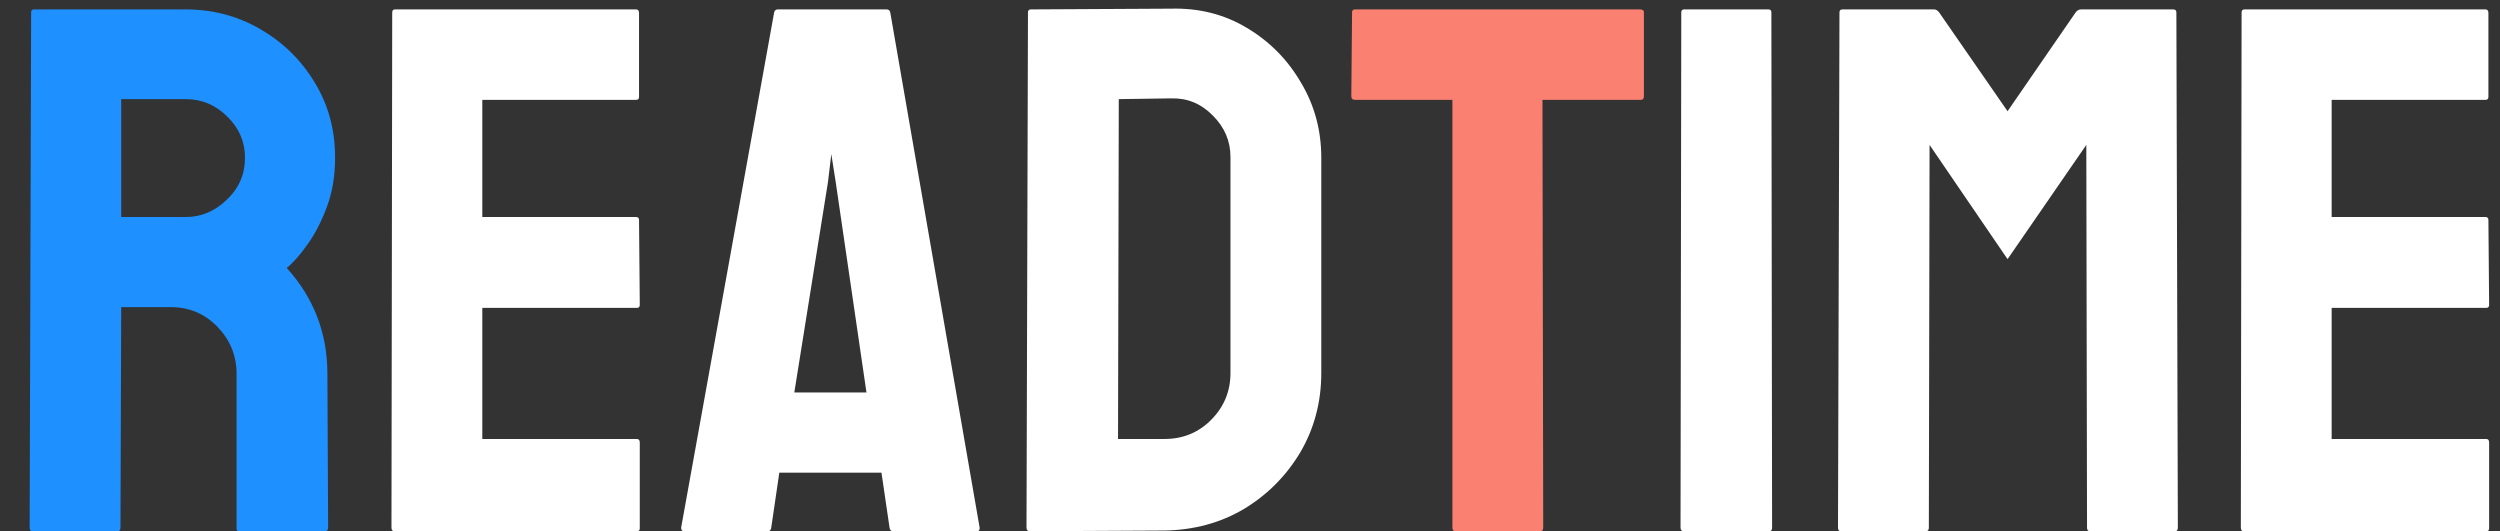 <svg width="80" height="17" viewBox="0 0 80 17" fill="none" xmlns="http://www.w3.org/2000/svg">
<rect x="0" y="0" width="80" height="17" fill="#333333" stroke="none"/>
<path d="M3.762 17H1.043C0.98 17 0.949 16.961 0.949 16.883L0.996 0.395C0.996 0.332 1.027 0.301 1.09 0.301H5.941C6.809 0.301 7.605 0.512 8.332 0.934C9.059 1.355 9.637 1.922 10.066 2.633C10.504 3.344 10.723 4.148 10.723 5.047C10.723 5.633 10.633 6.164 10.453 6.641C10.273 7.117 10.062 7.52 9.82 7.848C9.586 8.176 9.371 8.418 9.176 8.574C10.043 9.535 10.477 10.664 10.477 11.961L10.5 16.883C10.5 16.961 10.461 17 10.383 17H7.664C7.602 17 7.57 16.977 7.57 16.93V11.961C7.57 11.383 7.367 10.883 6.961 10.461C6.555 10.039 6.055 9.828 5.461 9.828H3.879L3.855 16.883C3.855 16.961 3.824 17 3.762 17ZM5.941 3.172H3.879V6.945H5.941C6.434 6.945 6.871 6.762 7.254 6.395C7.645 6.027 7.84 5.578 7.84 5.047C7.84 4.539 7.652 4.102 7.277 3.734C6.902 3.359 6.457 3.172 5.941 3.172Z" fill="#1E90FF"/>
<path d="M20.379 17H12.621C12.559 17 12.527 16.961 12.527 16.883L12.551 0.395C12.551 0.332 12.582 0.301 12.645 0.301H20.355C20.418 0.301 20.449 0.34 20.449 0.418V3.102C20.449 3.164 20.418 3.195 20.355 3.195H15.434V6.945H20.355C20.418 6.945 20.449 6.977 20.449 7.039L20.473 9.758C20.473 9.82 20.441 9.852 20.379 9.852H15.434V14.047H20.379C20.441 14.047 20.473 14.086 20.473 14.164V16.906C20.473 16.969 20.441 17 20.379 17ZM21.797 16.883L24.773 0.395C24.789 0.332 24.828 0.301 24.891 0.301H28.371C28.434 0.301 28.473 0.332 28.488 0.395L31.348 16.883C31.355 16.961 31.324 17 31.254 17H28.594C28.516 17 28.473 16.961 28.465 16.883L28.207 15.125H24.938L24.68 16.883C24.672 16.961 24.633 17 24.562 17H21.891C21.828 17 21.797 16.961 21.797 16.883ZM26.496 5.82L25.418 12.559H27.727L26.742 5.82L26.602 4.93L26.496 5.82ZM37.266 16.977L32.965 17C32.887 17 32.848 16.961 32.848 16.883L32.895 0.395C32.895 0.332 32.926 0.301 32.988 0.301L37.477 0.277C38.367 0.254 39.172 0.457 39.891 0.887C40.617 1.316 41.195 1.898 41.625 2.633C42.062 3.359 42.281 4.164 42.281 5.047V11.938C42.281 12.859 42.059 13.703 41.613 14.469C41.16 15.227 40.559 15.832 39.809 16.285C39.059 16.73 38.211 16.961 37.266 16.977ZM37.477 3.148L35.801 3.172L35.777 14.047H37.266C37.859 14.047 38.359 13.84 38.766 13.426C39.172 13.012 39.375 12.516 39.375 11.938V5.023C39.375 4.516 39.188 4.074 38.812 3.699C38.438 3.316 37.992 3.133 37.477 3.148ZM56.613 17H53.895C53.816 17 53.777 16.961 53.777 16.883L53.801 0.395C53.801 0.332 53.832 0.301 53.895 0.301H56.59C56.652 0.301 56.684 0.332 56.684 0.395L56.707 16.883C56.707 16.961 56.676 17 56.613 17ZM61.629 17H58.91C58.848 17 58.816 16.961 58.816 16.883L58.863 0.395C58.863 0.332 58.895 0.301 58.957 0.301H61.887C61.949 0.301 62.004 0.332 62.051 0.395L64.242 3.559L66.422 0.395C66.469 0.332 66.527 0.301 66.598 0.301H69.539C69.609 0.301 69.644 0.332 69.644 0.395L69.691 16.883C69.691 16.961 69.66 17 69.598 17H66.879C66.816 17 66.785 16.961 66.785 16.883L66.762 4.637L64.242 8.293L61.746 4.637L61.723 16.883C61.723 16.961 61.691 17 61.629 17ZM79.559 17H71.801C71.738 17 71.707 16.961 71.707 16.883L71.731 0.395C71.731 0.332 71.762 0.301 71.824 0.301H79.535C79.598 0.301 79.629 0.34 79.629 0.418V3.102C79.629 3.164 79.598 3.195 79.535 3.195H74.613V6.945H79.535C79.598 6.945 79.629 6.977 79.629 7.039L79.652 9.758C79.652 9.82 79.621 9.852 79.559 9.852H74.613V14.047H79.559C79.621 14.047 79.652 14.086 79.652 14.164V16.906C79.652 16.969 79.621 17 79.559 17Z" fill="white"/>
<path d="M49.289 17H46.582C46.512 17 46.477 16.961 46.477 16.883V3.195H43.359C43.281 3.195 43.242 3.156 43.242 3.078L43.266 0.395C43.266 0.332 43.297 0.301 43.359 0.301H52.477C52.562 0.301 52.605 0.332 52.605 0.395V3.078C52.605 3.156 52.574 3.195 52.512 3.195H49.359L49.383 16.883C49.383 16.961 49.352 17 49.289 17Z" fill="#FA8072"/>
</svg>
